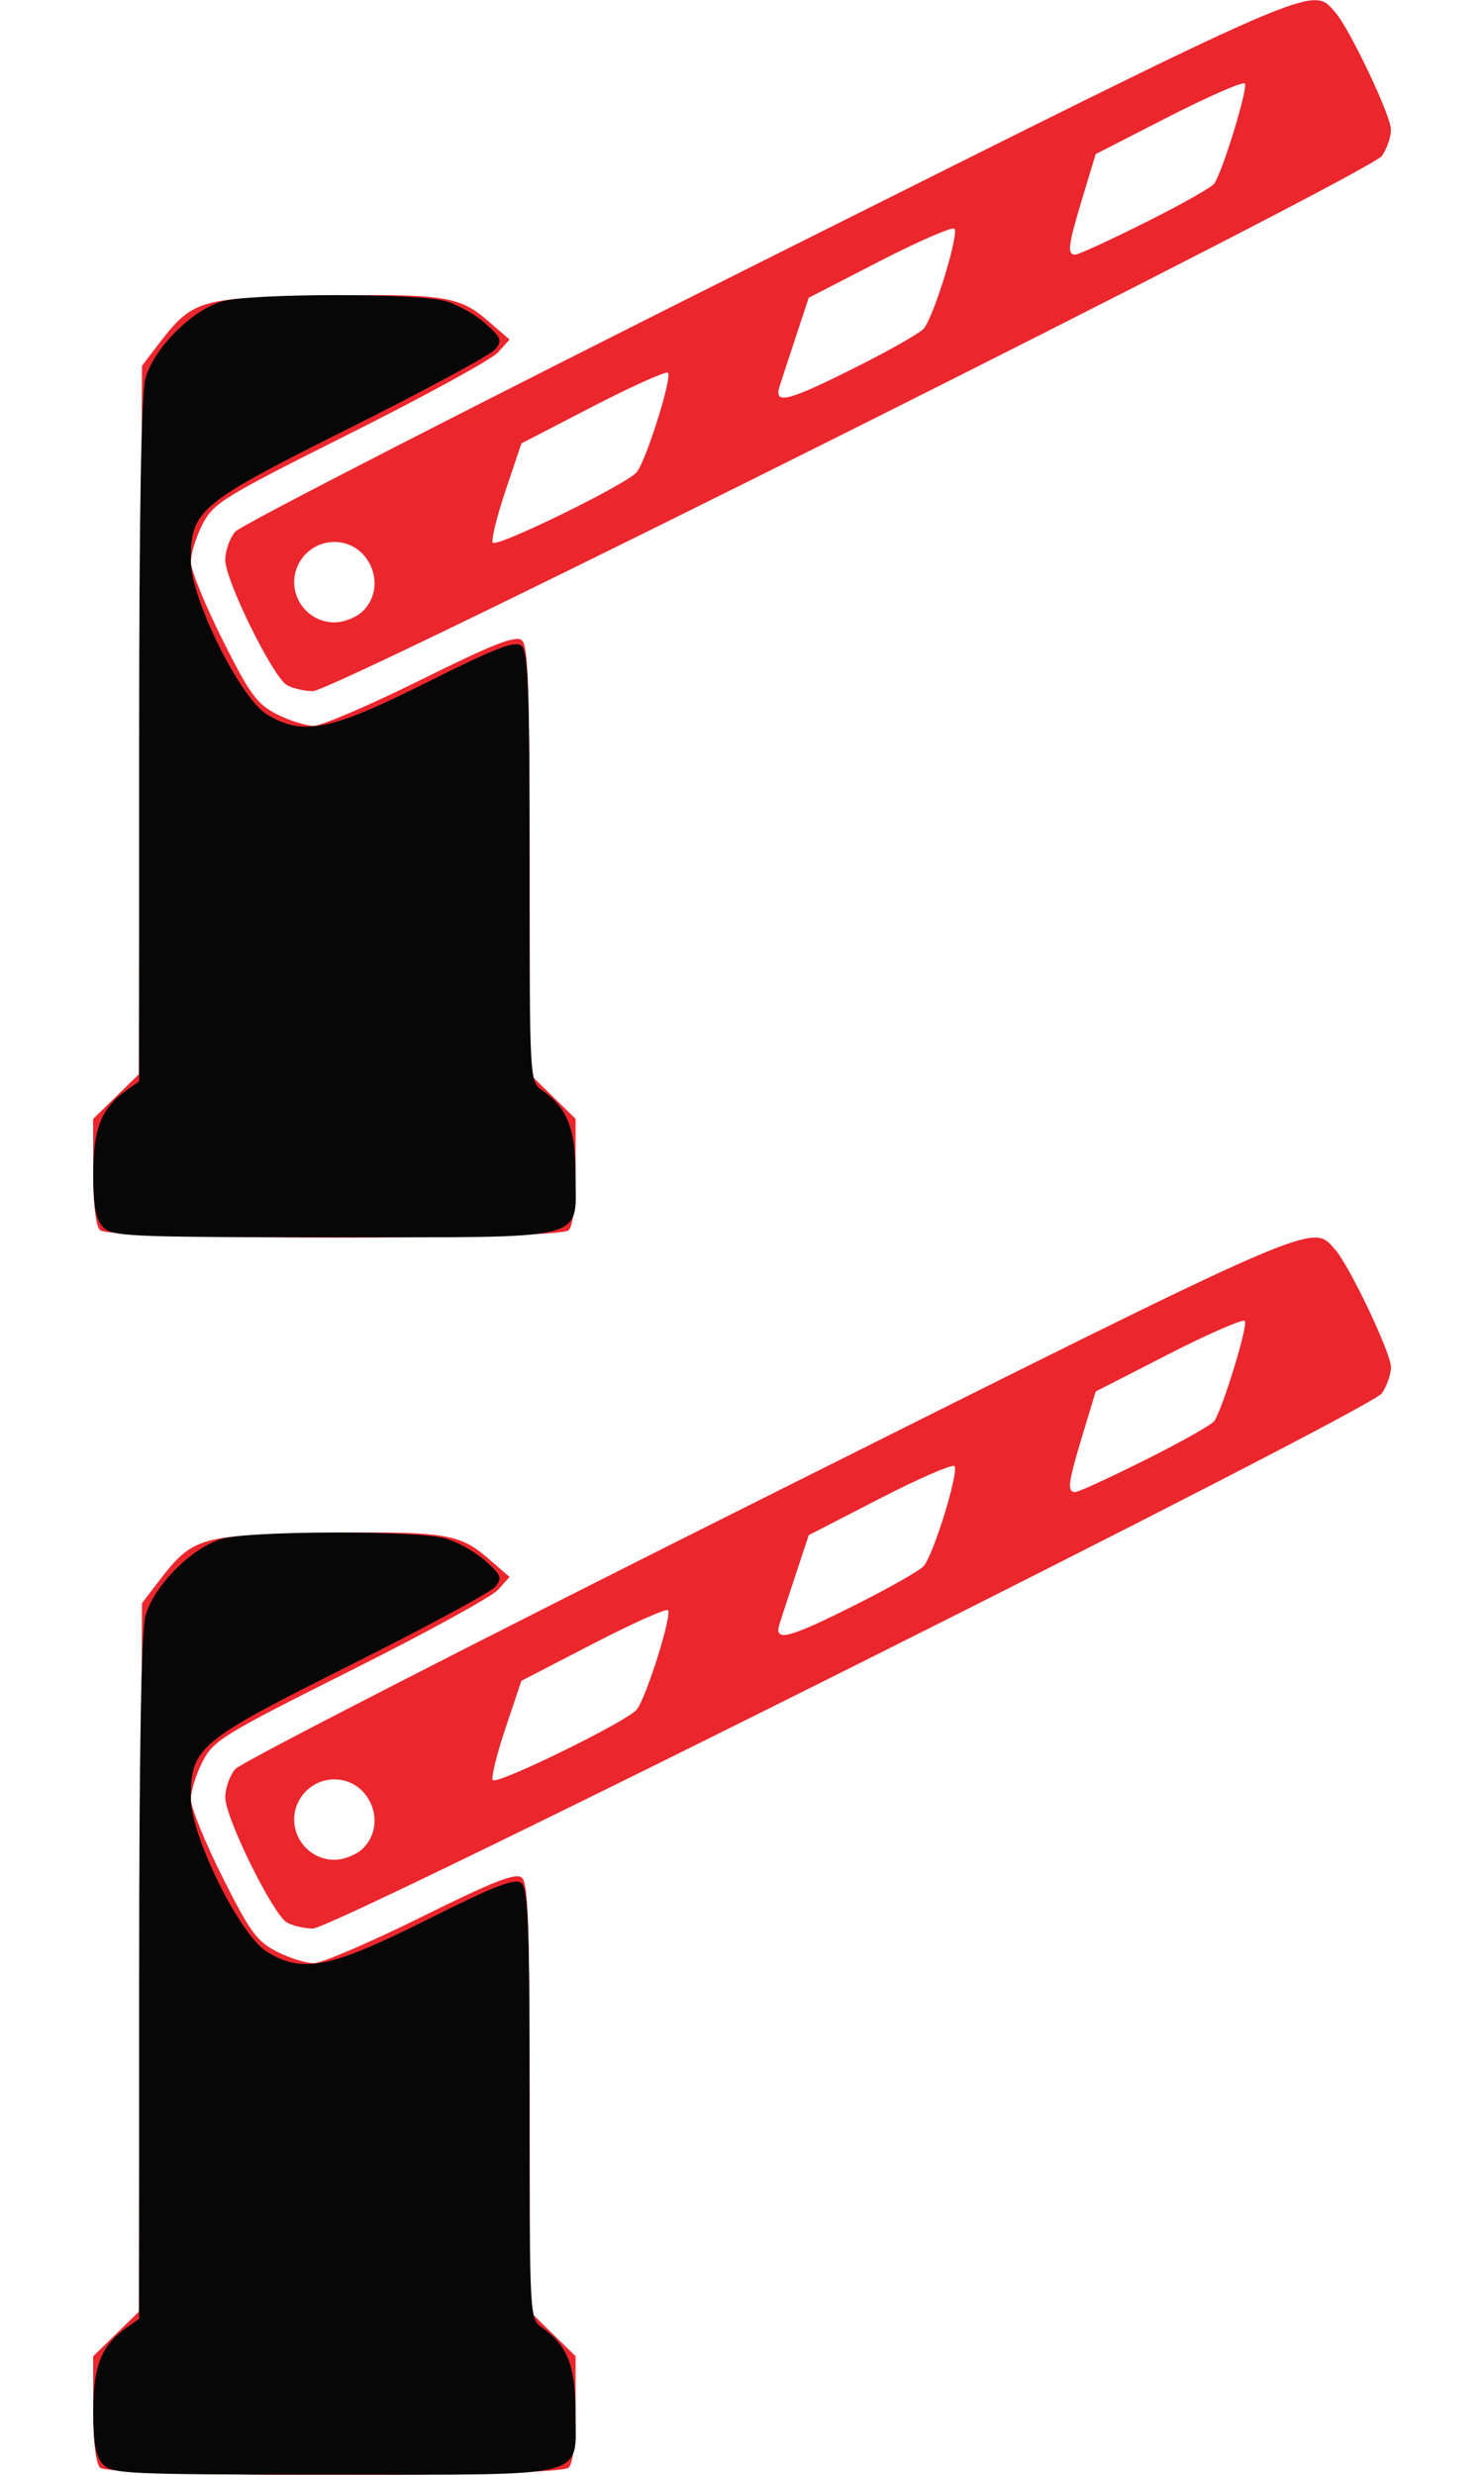 <?xml version="1.0" encoding="UTF-8" standalone="no"?>
<svg
   xmlns:dc="http://purl.org/dc/elements/1.1/"
   xmlns:cc="http://creativecommons.org/ns#"
   xmlns:rdf="http://www.w3.org/1999/02/22-rdf-syntax-ns#"
   xmlns:svg="http://www.w3.org/2000/svg"
   xmlns="http://www.w3.org/2000/svg"
   id="svg8"
   version="1.1"
   viewBox="0 0 120 200"
   height="200mm"
   width="120mm">
  <defs
     id="defs2" />
  <g
     transform="translate(0,-97)"
     id="layer1">
    <g
       transform="matrix(1.755,0,0,1.755,5.671,-37.645)"
       id="g141">
      <path
         id="path145"
         d="m 1.38,133.374 c -0.2,-0.2 -0.318,-1.205 -0.318,-2.724 v -2.407 l 1.051,-1.026 1.051,-1.026 0.074,-16.313 0.074,-16.313 0.727,-0.953 c 1.58,-2.071 1.893,-2.17 7.197,-2.269 5.916,-0.11 6.68,-0.002 7.987,1.129 l 1.023,0.885 -0.529,0.589 c -0.291,0.324 -3.354,2.003 -6.807,3.731 -5.887,2.947 -6.311,3.208 -6.813,4.192 -0.295,0.577 -0.536,1.354 -0.536,1.726 0,0.372 0.655,1.982 1.455,3.577 1.266,2.525 1.59,2.97 2.503,3.435 0.577,0.294 1.346,0.535 1.709,0.535 0.363,0 2.586,-0.954 4.94,-2.12 3.331,-1.65 4.36,-2.054 4.642,-1.82 0.294,0.244 0.362,2.136 0.362,10.136 v 9.836 l 1.058,1.033 1.058,1.033 v 2.407 c 0,1.519 -0.117,2.524 -0.318,2.724 -0.456,0.456 -21.134,0.456 -21.59,0 z m 8.607,-25.107 c -0.65,-0.378 -2.839,-4.822 -2.839,-5.762 0,-0.423 0.208,-1.011 0.463,-1.306 C 7.865,100.904 18.943,95.227 32.227,88.583 57.822,75.782 57.201,76.052 58.288,77.284 c 0.665,0.754 2.57,4.764 2.57,5.41 0,0.335 -0.189,0.878 -0.42,1.208 -0.557,0.795 -48.245,24.657 -49.255,24.646 -0.4,-0.004 -0.939,-0.131 -1.197,-0.281 z m 3.511,-3.415 c 1.145,-1.145 0.299,-3.175 -1.323,-3.175 -1.018,0 -1.852,0.834 -1.852,1.852 0,1.018 0.834,1.852 1.852,1.852 0.441,0 1.029,-0.235 1.323,-0.529 z m 12.611,-6.392 c 0.449,-0.568 1.659,-4.436 1.432,-4.576 -0.114,-0.07 -1.679,0.634 -3.478,1.564 l -3.271,1.692 -0.73,2.172 c -0.401,1.194 -0.667,2.273 -0.591,2.396 0.158,0.256 6.21,-2.705 6.638,-3.248 z m 10.096,-4.829 c 1.57,-0.787 2.98,-1.591 3.134,-1.786 0.484,-0.613 1.649,-4.441 1.399,-4.596 -0.131,-0.081 -1.694,0.602 -3.473,1.518 l -3.234,1.665 -0.584,1.764 c -0.321,0.97 -0.663,2.012 -0.759,2.315 -0.273,0.861 0.364,0.702 3.517,-0.88 z m 13.348,-6.671 c 1.635,-0.818 3.06,-1.622 3.166,-1.786 0.409,-0.627 1.572,-4.441 1.405,-4.608 -0.096,-0.096 -1.682,0.596 -3.524,1.538 l -3.348,1.713 -0.6,1.984 c -0.674,2.229 -0.728,2.646 -0.341,2.646 0.148,0 1.606,-0.67 3.241,-1.488 z"
         style="fill:#eb262d;stroke-width:0.265" />
      <path
         id="path143"
         d="m 1.5,133.207 c -0.325,-0.359 -0.437,-0.99 -0.436,-2.447 0.002,-2.078 0.385,-3.031 1.548,-3.845 l 0.567,-0.397 0.001,-15.662 c 0.001,-10.656 0.095,-16 0.295,-16.719 0.383,-1.38 2.16,-3.158 3.541,-3.541 1.345,-0.373 8.935,-0.384 10.266,-0.014 0.553,0.154 1.383,0.616 1.843,1.027 0.744,0.665 0.795,0.798 0.461,1.2 -0.207,0.249 -3.212,1.872 -6.678,3.606 -7.02,3.512 -7.345,3.783 -7.347,6.126 -0.001,1.747 2.267,6.321 3.511,7.08 1.648,1.005 2.92,0.75 7.362,-1.475 3.173,-1.589 4.065,-1.934 4.362,-1.687 0.31,0.257 0.374,2.001 0.374,10.185 0,9.795 0.004,9.878 0.567,10.272 1.17,0.82 1.546,1.764 1.548,3.891 0.003,3.103 0.844,2.885 -11.157,2.885 -9.537,0 -10.219,-0.031 -10.629,-0.484 z"
         style="fill:#070707;stroke-width:0.265" />
    </g>
    <g
       transform="matrix(1.755,0,0,1.755,5.671,62.355)"
       id="g141-9">
      <path
         id="path145-5"
         d="m 1.38,133.374 c -0.2,-0.2 -0.318,-1.205 -0.318,-2.724 v -2.407 l 1.051,-1.026 1.051,-1.026 0.074,-16.313 0.074,-16.313 0.727,-0.953 c 1.58,-2.071 1.893,-2.17 7.197,-2.269 5.916,-0.11 6.68,-0.002 7.987,1.129 l 1.023,0.885 -0.529,0.589 c -0.291,0.324 -3.354,2.003 -6.807,3.731 -5.887,2.947 -6.311,3.208 -6.813,4.192 -0.295,0.577 -0.536,1.354 -0.536,1.726 0,0.372 0.655,1.982 1.455,3.577 1.266,2.525 1.59,2.97 2.503,3.435 0.577,0.294 1.346,0.535 1.709,0.535 0.363,0 2.586,-0.954 4.94,-2.12 3.331,-1.65 4.36,-2.054 4.642,-1.82 0.294,0.244 0.362,2.136 0.362,10.136 v 9.836 l 1.058,1.033 1.058,1.033 v 2.407 c 0,1.519 -0.117,2.524 -0.318,2.724 -0.456,0.456 -21.134,0.456 -21.59,0 z m 8.607,-25.107 c -0.65,-0.378 -2.839,-4.822 -2.839,-5.762 0,-0.423 0.208,-1.011 0.463,-1.306 C 7.865,100.904 18.943,95.227 32.227,88.583 57.822,75.782 57.201,76.052 58.288,77.284 c 0.665,0.754 2.57,4.764 2.57,5.41 0,0.335 -0.189,0.878 -0.42,1.208 -0.557,0.795 -48.245,24.657 -49.255,24.646 -0.4,-0.004 -0.939,-0.131 -1.197,-0.281 z m 3.511,-3.415 c 1.145,-1.145 0.299,-3.175 -1.323,-3.175 -1.018,0 -1.852,0.834 -1.852,1.852 0,1.018 0.834,1.852 1.852,1.852 0.441,0 1.029,-0.235 1.323,-0.529 z m 12.611,-6.392 c 0.449,-0.568 1.659,-4.436 1.432,-4.576 -0.114,-0.07 -1.679,0.634 -3.478,1.564 l -3.271,1.692 -0.73,2.172 c -0.401,1.194 -0.667,2.273 -0.591,2.396 0.158,0.256 6.21,-2.705 6.638,-3.248 z m 10.096,-4.829 c 1.57,-0.787 2.98,-1.591 3.134,-1.786 0.484,-0.613 1.649,-4.441 1.399,-4.596 -0.131,-0.081 -1.694,0.602 -3.473,1.518 l -3.234,1.665 -0.584,1.764 c -0.321,0.97 -0.663,2.012 -0.759,2.315 -0.273,0.861 0.364,0.702 3.517,-0.88 z m 13.348,-6.671 c 1.635,-0.818 3.06,-1.622 3.166,-1.786 0.409,-0.627 1.572,-4.441 1.405,-4.608 -0.096,-0.096 -1.682,0.596 -3.524,1.538 l -3.348,1.713 -0.6,1.984 c -0.674,2.229 -0.728,2.646 -0.341,2.646 0.148,0 1.606,-0.67 3.241,-1.488 z"
         style="fill:#eb262d;stroke-width:0.265" />
      <path
         id="path143-9"
         d="m 1.5,133.207 c -0.325,-0.359 -0.437,-0.99 -0.436,-2.447 0.002,-2.078 0.385,-3.031 1.548,-3.845 l 0.567,-0.397 0.001,-15.662 c 0.001,-10.656 0.095,-16 0.295,-16.719 0.383,-1.38 2.16,-3.158 3.541,-3.541 1.345,-0.373 8.935,-0.384 10.266,-0.014 0.553,0.154 1.383,0.616 1.843,1.027 0.744,0.665 0.795,0.798 0.461,1.2 -0.207,0.249 -3.212,1.872 -6.678,3.606 -7.02,3.512 -7.345,3.783 -7.347,6.126 -0.001,1.747 2.267,6.321 3.511,7.08 1.648,1.005 2.92,0.75 7.362,-1.475 3.173,-1.589 4.065,-1.934 4.362,-1.687 0.31,0.257 0.374,2.001 0.374,10.185 0,9.795 0.004,9.878 0.567,10.272 1.17,0.82 1.546,1.764 1.548,3.891 0.003,3.103 0.844,2.885 -11.157,2.885 -9.537,0 -10.219,-0.031 -10.629,-0.484 z"
         style="fill:#070707;stroke-width:0.265" />
    </g>
  </g>
</svg>
